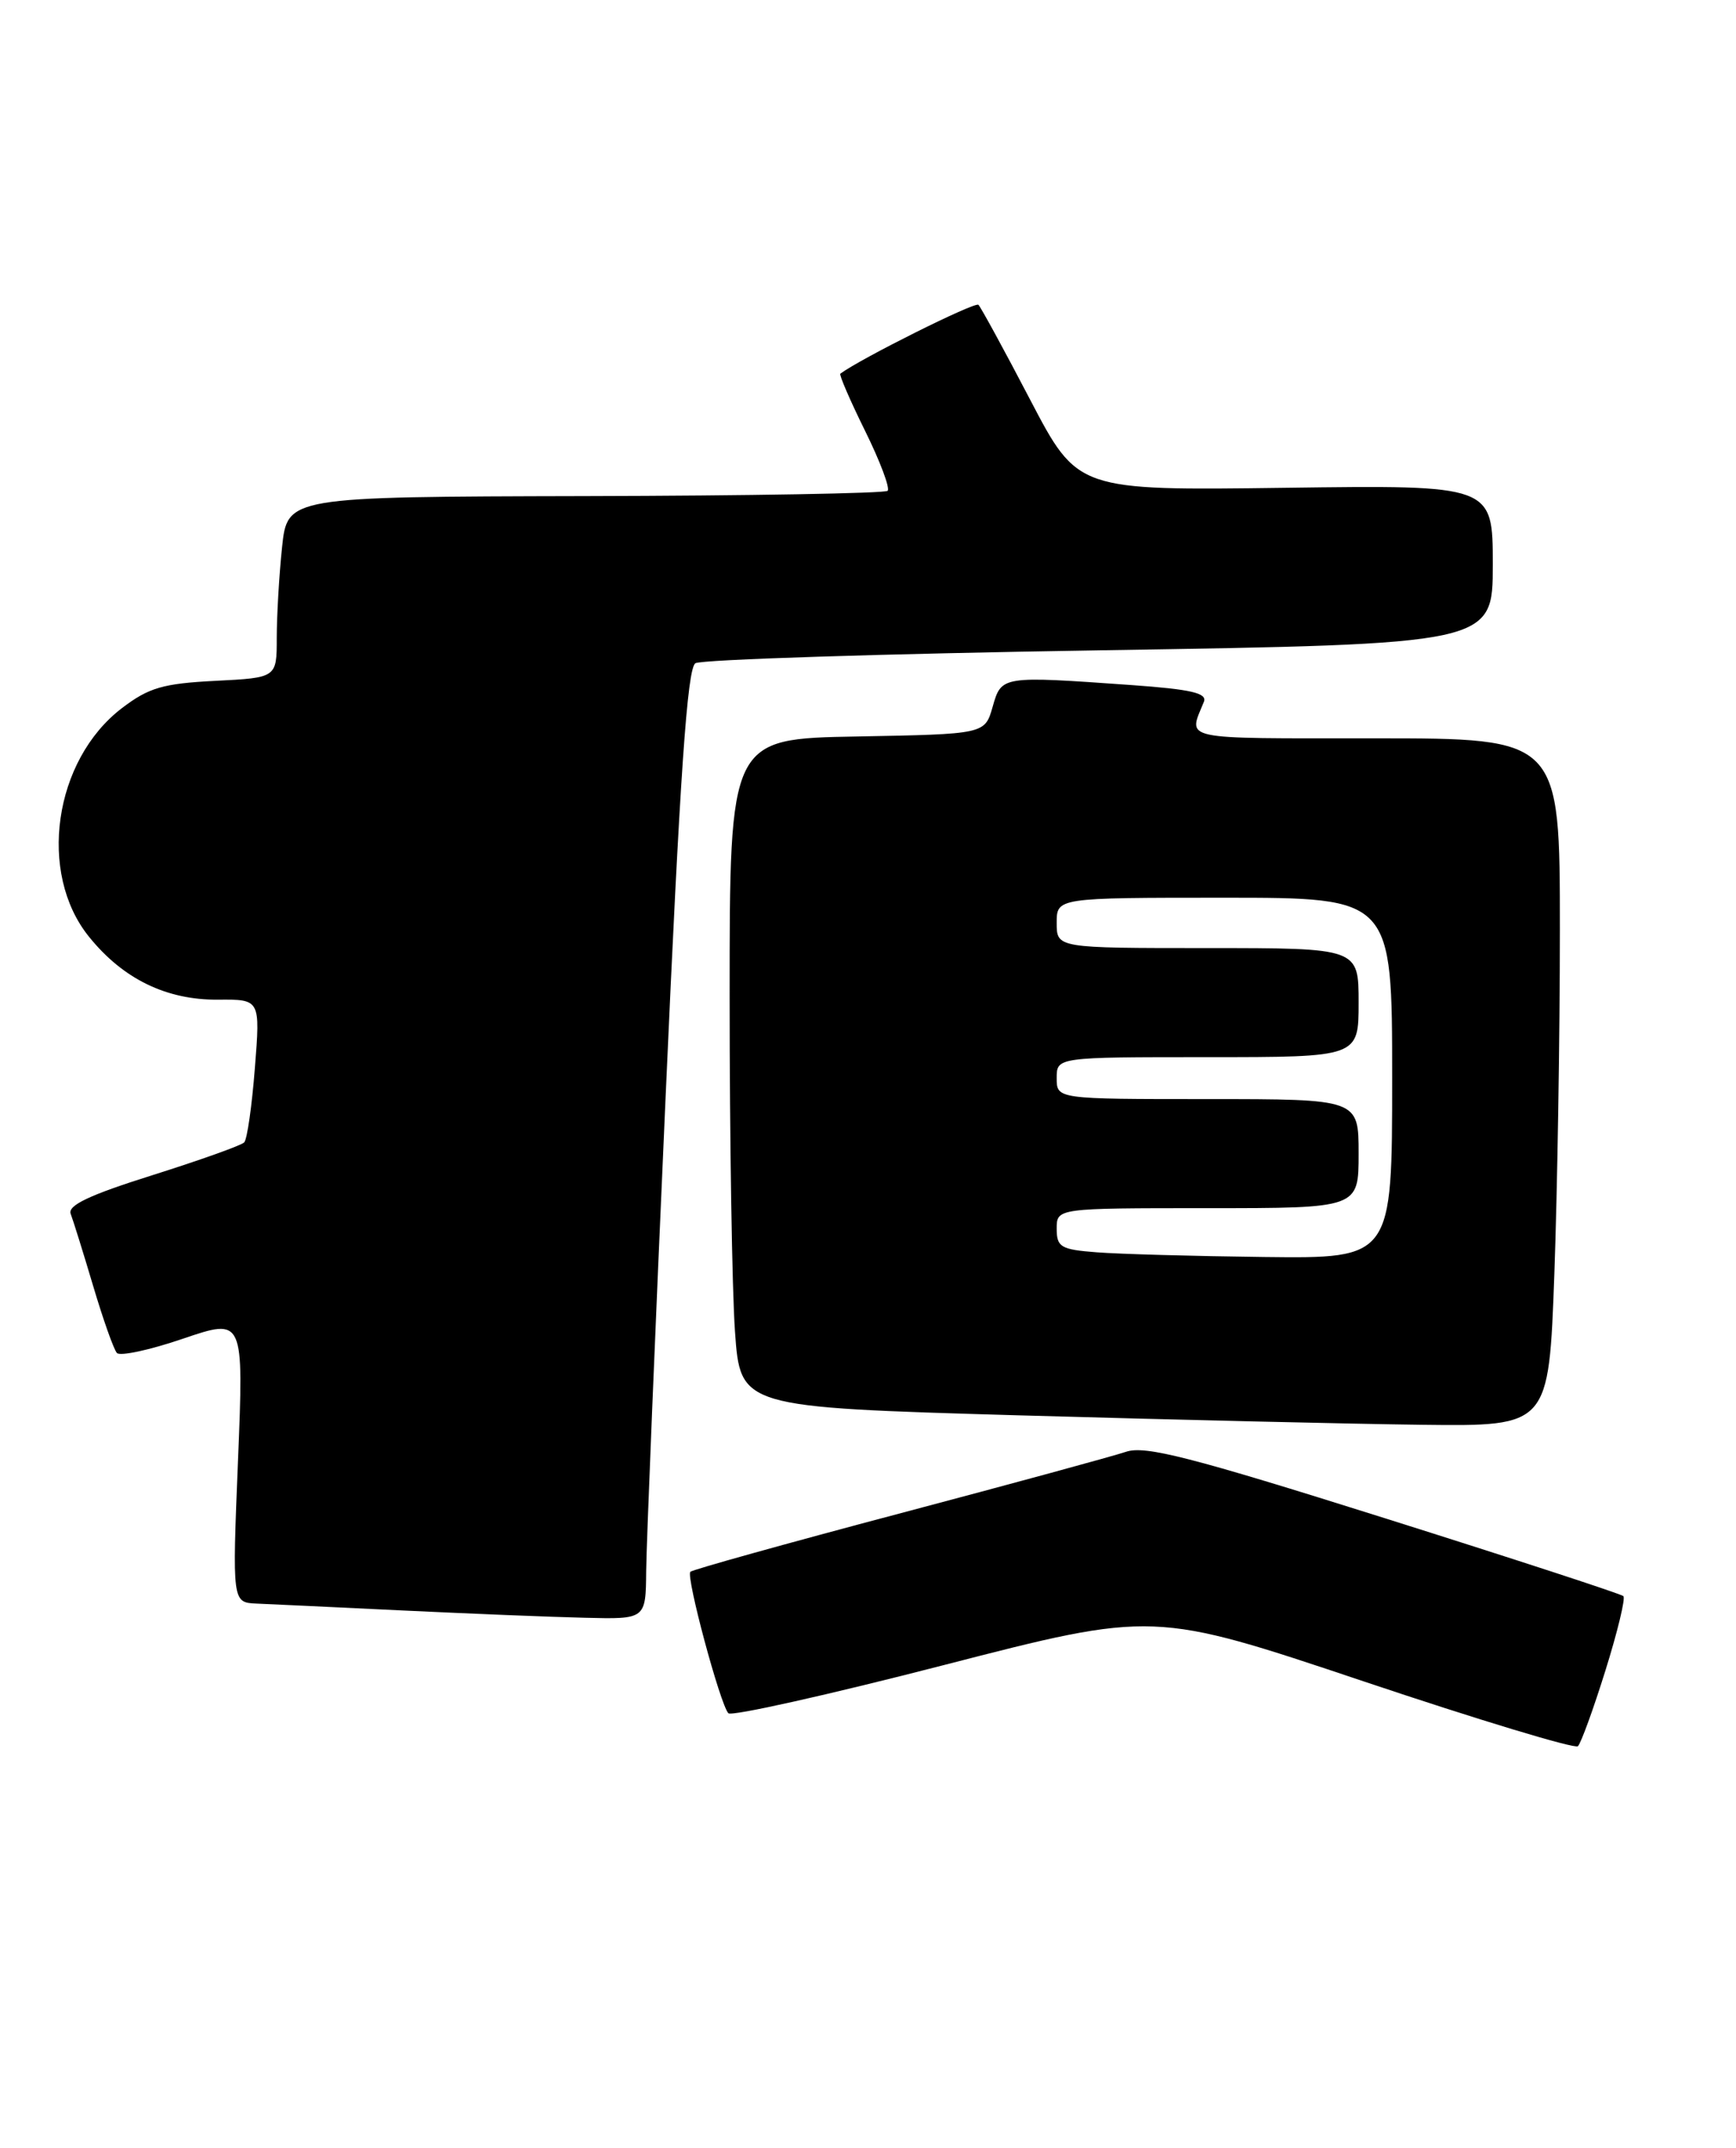 <?xml version="1.0" encoding="UTF-8" standalone="no"?>
<!DOCTYPE svg PUBLIC "-//W3C//DTD SVG 1.1//EN" "http://www.w3.org/Graphics/SVG/1.1/DTD/svg11.dtd" >
<svg xmlns="http://www.w3.org/2000/svg" xmlns:xlink="http://www.w3.org/1999/xlink" version="1.1" viewBox="0 0 207 256">
 <g >
 <path fill="currentColor"
d=" M 191.43 199.11 C 192.87 194.50 193.84 190.51 193.57 190.24 C 193.31 189.98 180.47 185.79 165.05 180.93 C 141.95 173.65 136.53 172.26 134.26 173.04 C 132.74 173.55 120.54 176.88 107.15 180.42 C 93.76 183.97 82.59 187.08 82.32 187.34 C 81.77 187.90 85.87 203.15 86.85 204.20 C 87.21 204.59 98.77 202.01 112.54 198.46 C 137.57 192.01 137.57 192.01 162.54 200.38 C 176.27 204.99 187.79 208.47 188.15 208.13 C 188.51 207.78 189.99 203.72 191.43 199.11 Z  M 77.05 187.25 C 77.08 184.09 78.12 158.63 79.37 130.67 C 81.08 92.21 81.95 79.65 82.92 79.05 C 83.63 78.61 105.32 77.92 131.11 77.51 C 178.00 76.77 178.00 76.77 178.00 67.29 C 178.00 57.81 178.00 57.81 153.25 58.14 C 128.50 58.47 128.50 58.47 122.85 47.67 C 119.75 41.73 116.96 36.63 116.67 36.33 C 116.27 35.93 102.60 42.75 100.20 44.54 C 100.04 44.66 101.36 47.73 103.15 51.35 C 104.94 54.97 106.15 58.19 105.84 58.50 C 105.53 58.80 89.30 59.09 69.77 59.13 C 34.26 59.21 34.26 59.21 33.63 65.25 C 33.28 68.57 33.00 73.43 33.00 76.04 C 33.00 80.78 33.00 80.78 25.66 81.15 C 19.43 81.47 17.74 81.96 14.54 84.40 C 6.40 90.61 4.47 104.07 10.62 111.66 C 14.68 116.69 19.85 119.20 26.01 119.15 C 31.04 119.11 31.04 119.11 30.39 127.31 C 30.04 131.81 29.47 135.80 29.12 136.16 C 28.78 136.52 23.87 138.27 18.20 140.06 C 10.66 142.43 8.04 143.67 8.43 144.68 C 8.72 145.44 9.93 149.31 11.11 153.28 C 12.29 157.25 13.56 160.84 13.94 161.26 C 14.31 161.67 17.87 160.91 21.84 159.55 C 29.07 157.10 29.07 157.10 28.38 174.05 C 27.69 191.00 27.69 191.00 30.60 191.13 C 32.19 191.19 40.02 191.57 48.00 191.95 C 55.98 192.33 65.76 192.73 69.75 192.82 C 77.00 193.00 77.00 193.00 77.05 187.25 Z  M 185.34 151.84 C 185.70 141.85 186.00 123.40 186.00 110.84 C 186.00 88.00 186.00 88.00 163.89 88.00 C 140.38 88.00 141.67 88.28 143.55 83.65 C 143.97 82.61 142.04 82.16 134.89 81.65 C 119.37 80.55 119.42 80.54 118.36 84.25 C 117.43 87.50 117.43 87.50 102.21 87.78 C 87.00 88.05 87.00 88.05 87.00 118.87 C 87.00 135.82 87.29 153.75 87.64 158.71 C 88.28 167.73 88.28 167.73 121.39 168.69 C 139.60 169.21 161.29 169.72 169.59 169.82 C 184.68 170.00 184.68 170.00 185.34 151.84 Z  M 130.75 149.26 C 126.48 148.93 126.00 148.64 126.00 146.45 C 126.00 144.00 126.00 144.00 144.00 144.00 C 162.00 144.00 162.00 144.00 162.00 137.50 C 162.00 131.00 162.00 131.00 144.00 131.00 C 126.00 131.00 126.00 131.00 126.00 128.50 C 126.00 126.00 126.00 126.00 144.00 126.00 C 162.00 126.00 162.00 126.00 162.00 119.50 C 162.00 113.00 162.00 113.00 144.00 113.00 C 126.00 113.00 126.00 113.00 126.00 110.00 C 126.00 107.00 126.00 107.00 146.00 107.00 C 166.00 107.00 166.00 107.00 166.00 128.50 C 166.00 150.00 166.00 150.00 150.75 149.82 C 142.36 149.72 133.36 149.47 130.75 149.26 Z "/>
</g>
</svg>